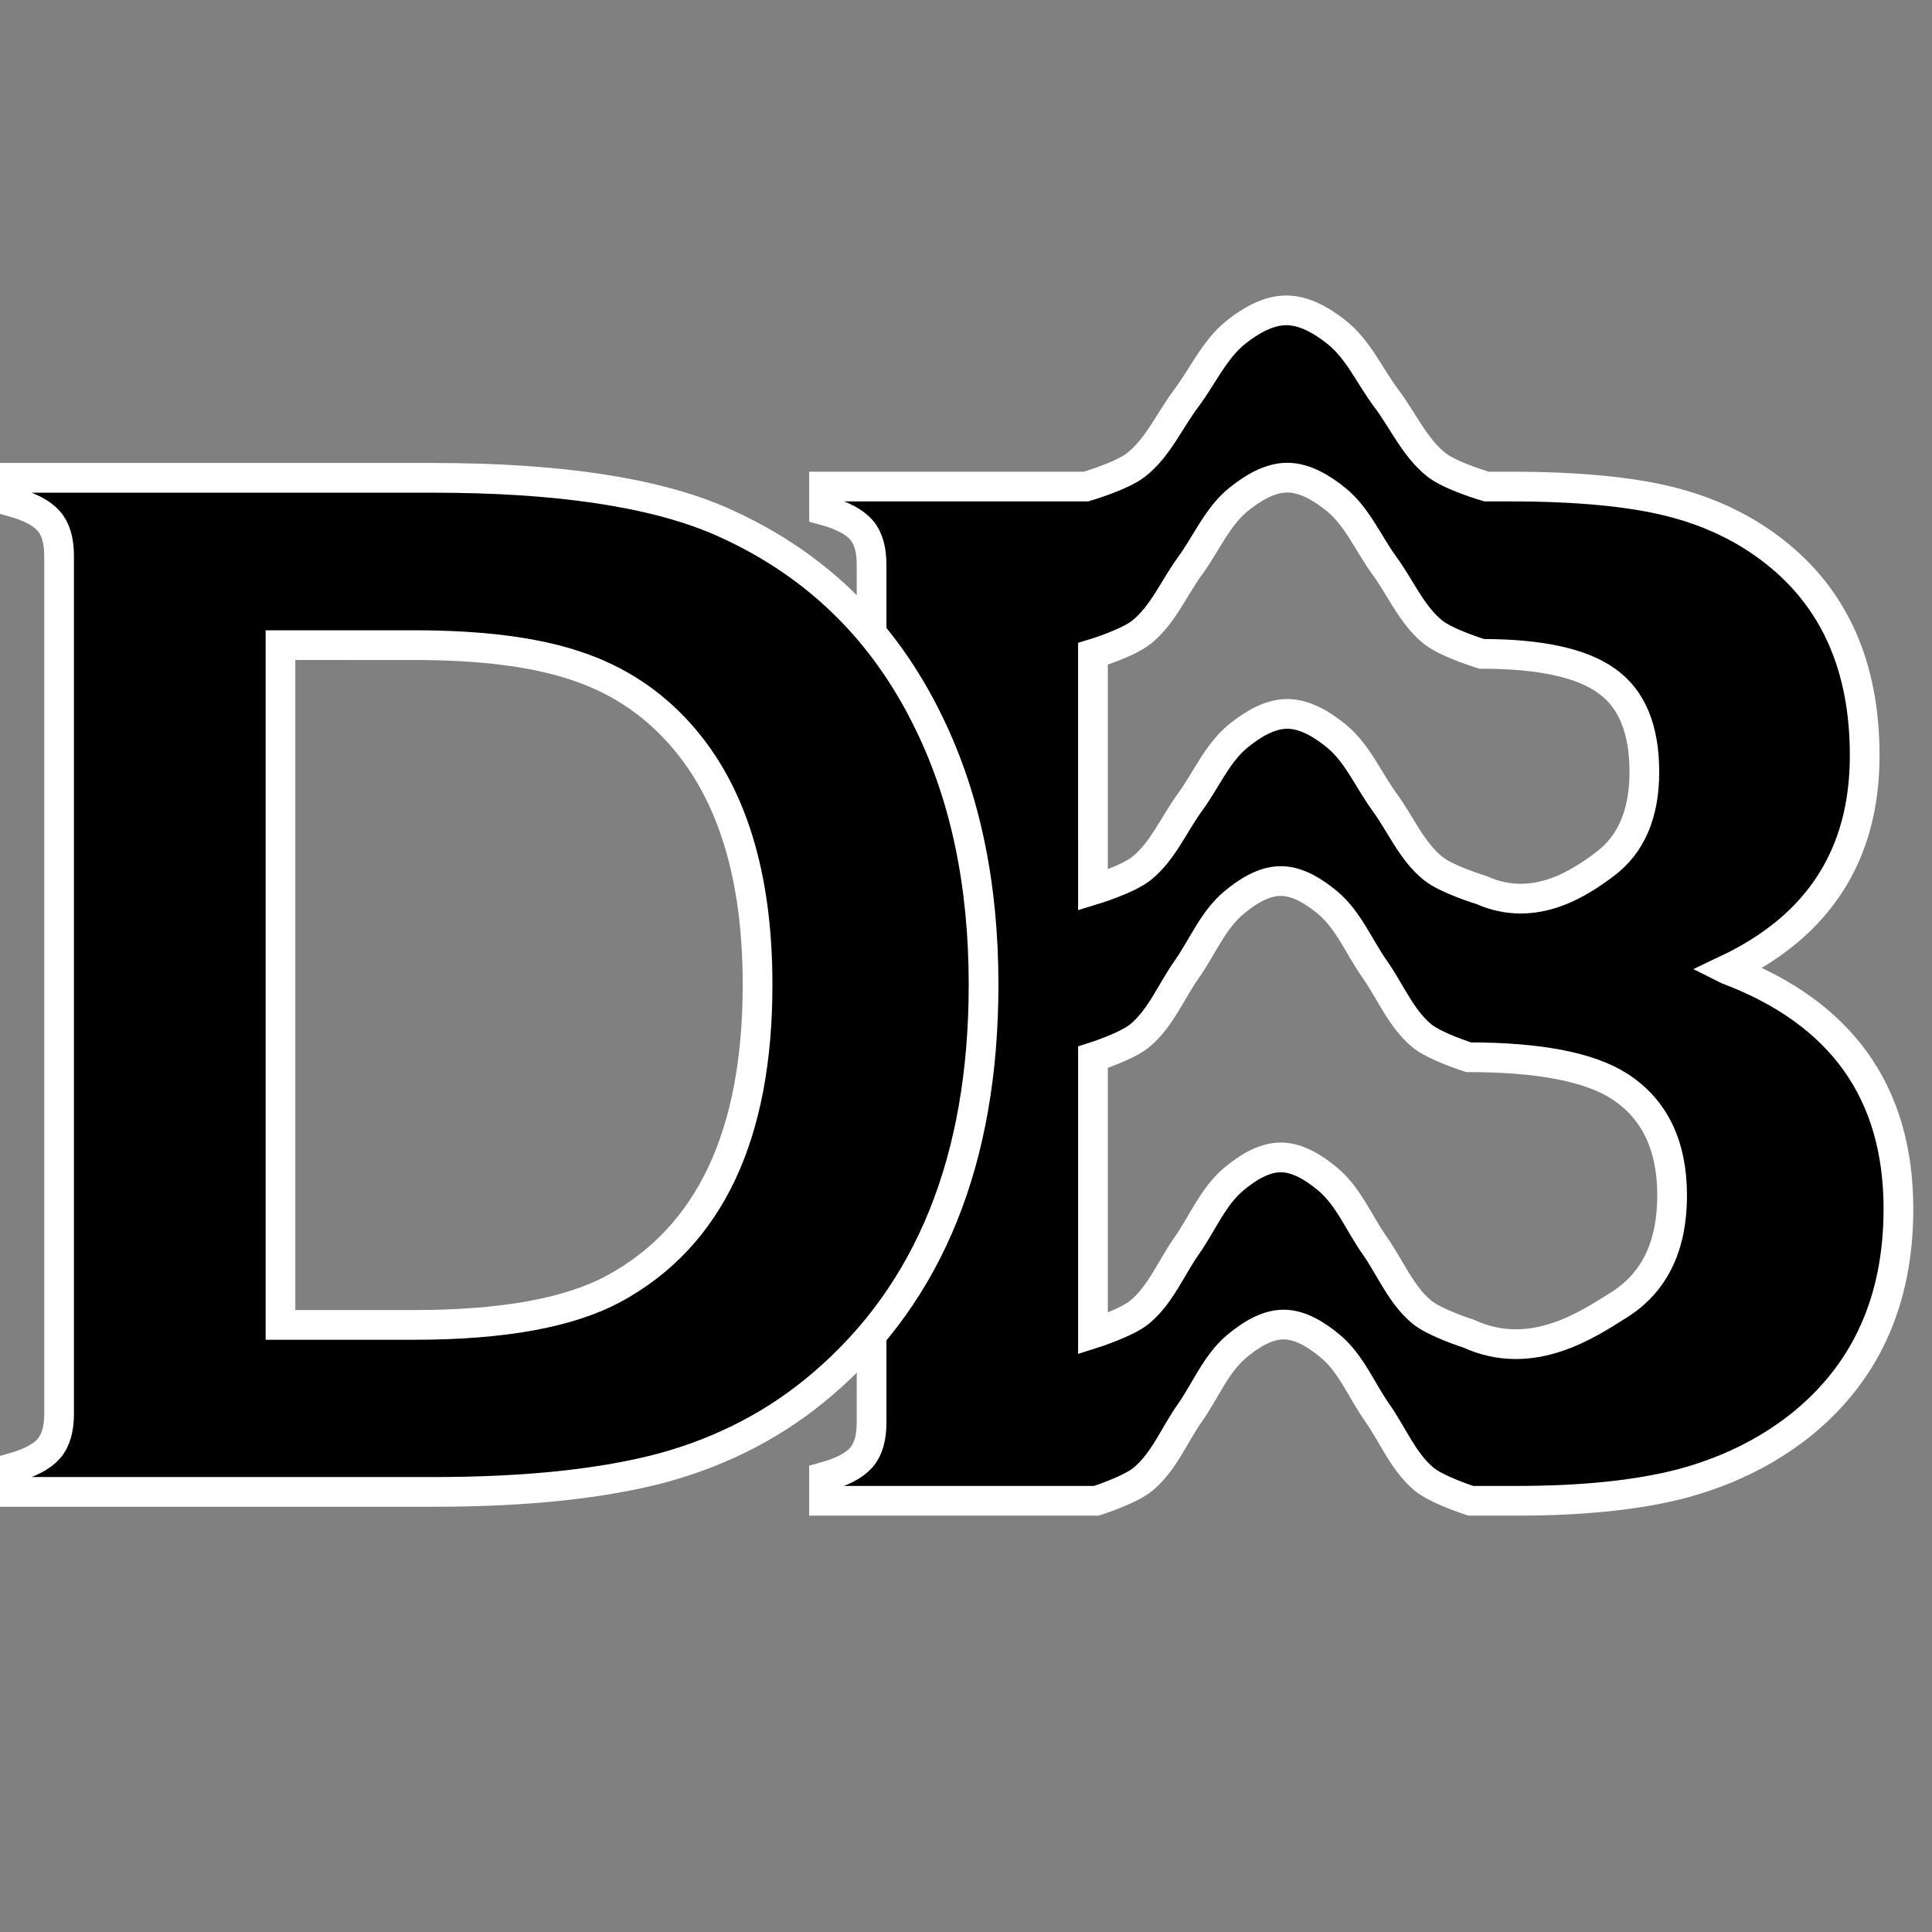 <?xml version="1.0" encoding="UTF-8" standalone="no"?>
<!-- Created with Inkscape (http://www.inkscape.org/) -->

<svg
   xmlns:dc="http://purl.org/dc/elements/1.1/"
   xmlns:cc="http://creativecommons.org/ns#"
   xmlns:rdf="http://www.w3.org/1999/02/22-rdf-syntax-ns#"
   xmlns:svg="http://www.w3.org/2000/svg"
   xmlns="http://www.w3.org/2000/svg"
   xmlns:sodipodi="http://sodipodi.sourceforge.net/DTD/sodipodi-0.dtd"
   xmlns:inkscape="http://www.inkscape.org/namespaces/inkscape"
   width="38pt"
   height="38pt"
   viewBox="0 0 13.406 13.406"
   version="1.1"
   id="svg8"
   inkscape:version="0.92.3 (2405546, 2018-03-11)"
   sodipodi:docname="logo.svg">
  <rect x="0" y="0" width="13.406" height="13.406" fill="#808080" stroke="none"/>
  <defs
     id="defs2" />
  <sodipodi:namedview
     id="base"
     pagecolor="#ffffff"
     bordercolor="#666666"
     borderopacity="1.0"
     inkscape:pageopacity="0.0"
     inkscape:pageshadow="2"
     inkscape:zoom="7.9195959"
     inkscape:cx="29.819538"
     inkscape:cy="20.556983"
     inkscape:document-units="mm"
     inkscape:current-layer="layer2"
     showgrid="false"
     inkscape:window-width="1920"
     inkscape:window-height="1017"
     inkscape:window-x="-8"
     inkscape:window-y="-8"
     inkscape:window-maximized="1"
     units="pt" />
  <g
     inkscape:label="B"
     inkscape:groupmode="layer"
     id="layer1"
     transform="translate(0,-283.594)">
    <g
       aria-label="B"
       style="font-style:normal;font-variant:normal;font-weight:normal;font-stretch:normal;font-size:10.241px;line-height:125%;font-family:'Copperplate Gothic Bold';-inkscape-font-specification:'Copperplate Gothic Bold, ';text-align:center;letter-spacing:0px;word-spacing:0px;text-anchor:middle;fill:#000000;fill-opacity:1;stroke:#ffffff;stroke-width:0.2;stroke-linecap:butt;stroke-linejoin:miter;stroke-miterlimit:4;stroke-dasharray:none;stroke-opacity:1"
       id="text821"
       transform="matrix(1.031,0,0,1.031,-0.929,-8.866)">
      <path
         d="m 12.528,290.192 c 0.767,0.29 1.15,0.827 1.15,1.61 0,0.623 -0.223,1.112 -0.67,1.465 -0.227,0.177 -0.49,0.305 -0.79,0.385 -0.297,0.077 -0.665,0.115 -1.105,0.115 h -0.313 c 0,0 -0.226,-0.072 -0.315,-0.146 -0.14,-0.117 -0.21,-0.298 -0.315,-0.447 -0.105,-0.149 -0.175,-0.33 -0.315,-0.447 -0.089,-0.074 -0.199,-0.146 -0.315,-0.146 -0.116,0 -0.226,0.072 -0.315,0.146 -0.14,0.117 -0.21,0.298 -0.315,0.447 -0.105,0.149 -0.175,0.33 -0.315,0.447 -0.089,0.074 -0.315,0.146 -0.315,0.146 H 6.447 v -0.16 c 0.12,-0.033 0.203,-0.077 0.25,-0.13 0.047,-0.053 0.07,-0.132 0.07,-0.235 v -5.776 c 0,-0.103 -0.023,-0.182 -0.07,-0.235 -0.047,-0.053 -0.13,-0.097 -0.25,-0.13 v -0.16 h 1.763 c 0,0 0.241,-0.07 0.337,-0.146 0.147,-0.115 0.225,-0.298 0.337,-0.447 0.112,-0.149 0.191,-0.331 0.337,-0.447 0.096,-0.076 0.215,-0.146 0.337,-0.146 0.123,0 0.241,0.07 0.337,0.146 0.147,0.115 0.225,0.298 0.337,0.447 0.112,0.149 0.191,0.331 0.337,0.447 0.096,0.076 0.337,0.146 0.337,0.146 h 0.16 c 0.443,0 0.8,0.033 1.07,0.1 0.27,0.067 0.507,0.18 0.71,0.34 0.403,0.317 0.605,0.773 0.605,1.37 0,0.667 -0.308,1.147 -0.925,1.44 z m -4.271,-0.535 c 0,0 0.234,-0.071 0.327,-0.146 0.144,-0.116 0.218,-0.298 0.327,-0.447 0.109,-0.149 0.183,-0.331 0.327,-0.447 0.093,-0.075 0.208,-0.146 0.327,-0.146 0.119,0 0.234,0.071 0.327,0.146 0.144,0.116 0.218,0.298 0.327,0.447 0.109,0.149 0.183,0.331 0.327,0.447 0.093,0.075 0.327,0.146 0.327,0.146 0.362,0.162 0.673,-0.058 0.83,-0.175 0.177,-0.133 0.265,-0.34 0.265,-0.62 0,-0.287 -0.083,-0.49 -0.25,-0.61 -0.167,-0.123 -0.448,-0.185 -0.845,-0.185 0,0 -0.234,-0.071 -0.327,-0.146 -0.144,-0.116 -0.218,-0.298 -0.327,-0.447 -0.109,-0.149 -0.183,-0.331 -0.327,-0.447 -0.093,-0.075 -0.208,-0.146 -0.327,-0.146 -0.119,0 -0.234,0.071 -0.327,0.146 -0.144,0.116 -0.218,0.298 -0.327,0.447 -0.109,0.149 -0.183,0.331 -0.327,0.447 -0.093,0.075 -0.327,0.146 -0.327,0.146 v 0.795 z m 0,2.985 c 0,0 0.227,-0.072 0.316,-0.146 0.14,-0.117 0.211,-0.298 0.316,-0.447 0.105,-0.149 0.176,-0.33 0.316,-0.447 0.089,-0.074 0.2,-0.146 0.316,-0.146 0.116,0 0.227,0.072 0.316,0.146 0.14,0.117 0.211,0.298 0.316,0.447 0.105,0.149 0.176,0.33 0.316,0.447 0.089,0.074 0.316,0.146 0.316,0.146 0.427,0.197 0.808,-0.065 1.015,-0.195 0.237,-0.15 0.355,-0.395 0.355,-0.735 0,-0.337 -0.118,-0.582 -0.355,-0.735 -0.203,-0.13 -0.542,-0.195 -1.015,-0.195 0,0 -0.227,-0.072 -0.316,-0.146 -0.14,-0.117 -0.211,-0.298 -0.316,-0.447 -0.105,-0.149 -0.176,-0.33 -0.316,-0.447 -0.089,-0.074 -0.2,-0.146 -0.316,-0.146 -0.116,0 -0.227,0.072 -0.316,0.146 -0.14,0.117 -0.211,0.298 -0.316,0.447 -0.105,0.149 -0.176,0.33 -0.316,0.447 -0.089,0.074 -0.316,0.146 -0.316,0.146 v 0.93 z"
         style="font-style:normal;font-variant:normal;font-weight:normal;font-stretch:normal;font-family:'Copperplate Gothic Bold';-inkscape-font-specification:'Copperplate Gothic Bold, ';stroke:#ffffff;stroke-width:0.2;stroke-miterlimit:4;stroke-dasharray:none;stroke-opacity:1"
         id="path912"
         inkscape:connector-curvature="0"
         sodipodi:nodetypes="csccscsssssssccccssccccssssssscsccsccsssssssscscsssssssscsccsssssssscscsssssssscsc" />
    </g>
    <g
       aria-label="B"
       style="font-style:normal;font-weight:normal;font-size:4.233px;line-height:125%;font-family:Sans;text-align:center;letter-spacing:0px;word-spacing:0px;text-anchor:middle;fill:#000000;fill-opacity:1;stroke:none;stroke-width:0.265px;stroke-linecap:butt;stroke-linejoin:miter;stroke-opacity:1"
       id="text821-2"
       transform="translate(2.622,9.757)" />
  </g>
  <g
     inkscape:groupmode="layer"
     id="layer2"
     inkscape:label="D">
    <g
       transform="matrix(1.031,0,0,1.031,7.0974178e-4,-292.736)"
       aria-label="D"
       style="font-style:normal;font-variant:normal;font-weight:normal;font-stretch:normal;font-size:10.241px;line-height:125%;font-family:'Copperplate Gothic Bold';-inkscape-font-specification:'Copperplate Gothic Bold, ';text-align:center;letter-spacing:0px;word-spacing:0px;text-anchor:middle;fill:#000000;fill-opacity:1;stroke:#ffffff;stroke-width:0.2;stroke-linecap:butt;stroke-linejoin:miter;stroke-miterlimit:4;stroke-dasharray:none;stroke-opacity:1"
       id="text817">
      <path
         d="m 0.397,293.451 v -5.776 c 0,-0.103 -0.023,-0.182 -0.07,-0.235 -0.047,-0.053 -0.13,-0.097 -0.25,-0.13 v -0.16 H 2.914 c 0.833,0 1.474,0.095 1.92,0.285 0.64,0.277 1.113,0.733 1.42,1.37 0.243,0.5 0.365,1.085 0.365,1.755 0,1.177 -0.362,2.074 -1.085,2.69 -0.303,0.26 -0.658,0.447 -1.065,0.56 -0.407,0.11 -0.925,0.165 -1.555,0.165 H 0.077 v -0.16 c 0.12,-0.033 0.203,-0.077 0.25,-0.13 0.047,-0.053 0.07,-0.132 0.07,-0.235 z m 1.49,-0.6 h 0.901 c 0.597,0 1.045,-0.082 1.345,-0.245 0.643,-0.35 0.965,-1.032 0.965,-2.045 0,-0.733 -0.173,-1.295 -0.52,-1.685 -0.193,-0.217 -0.427,-0.37 -0.7,-0.46 -0.273,-0.093 -0.637,-0.14 -1.09,-0.14 H 1.887 Z"
         style="font-style:normal;font-variant:normal;font-weight:normal;font-stretch:normal;font-family:'Copperplate Gothic Bold';-inkscape-font-specification:'Copperplate Gothic Bold, ';stroke:#ffffff;stroke-width:0.2;stroke-miterlimit:4;stroke-dasharray:none;stroke-opacity:1"
         id="path915"
         inkscape:connector-curvature="0"
         sodipodi:nodetypes="sscccsccsccscccscscsccscc" />
    </g>
  </g>
</svg>
